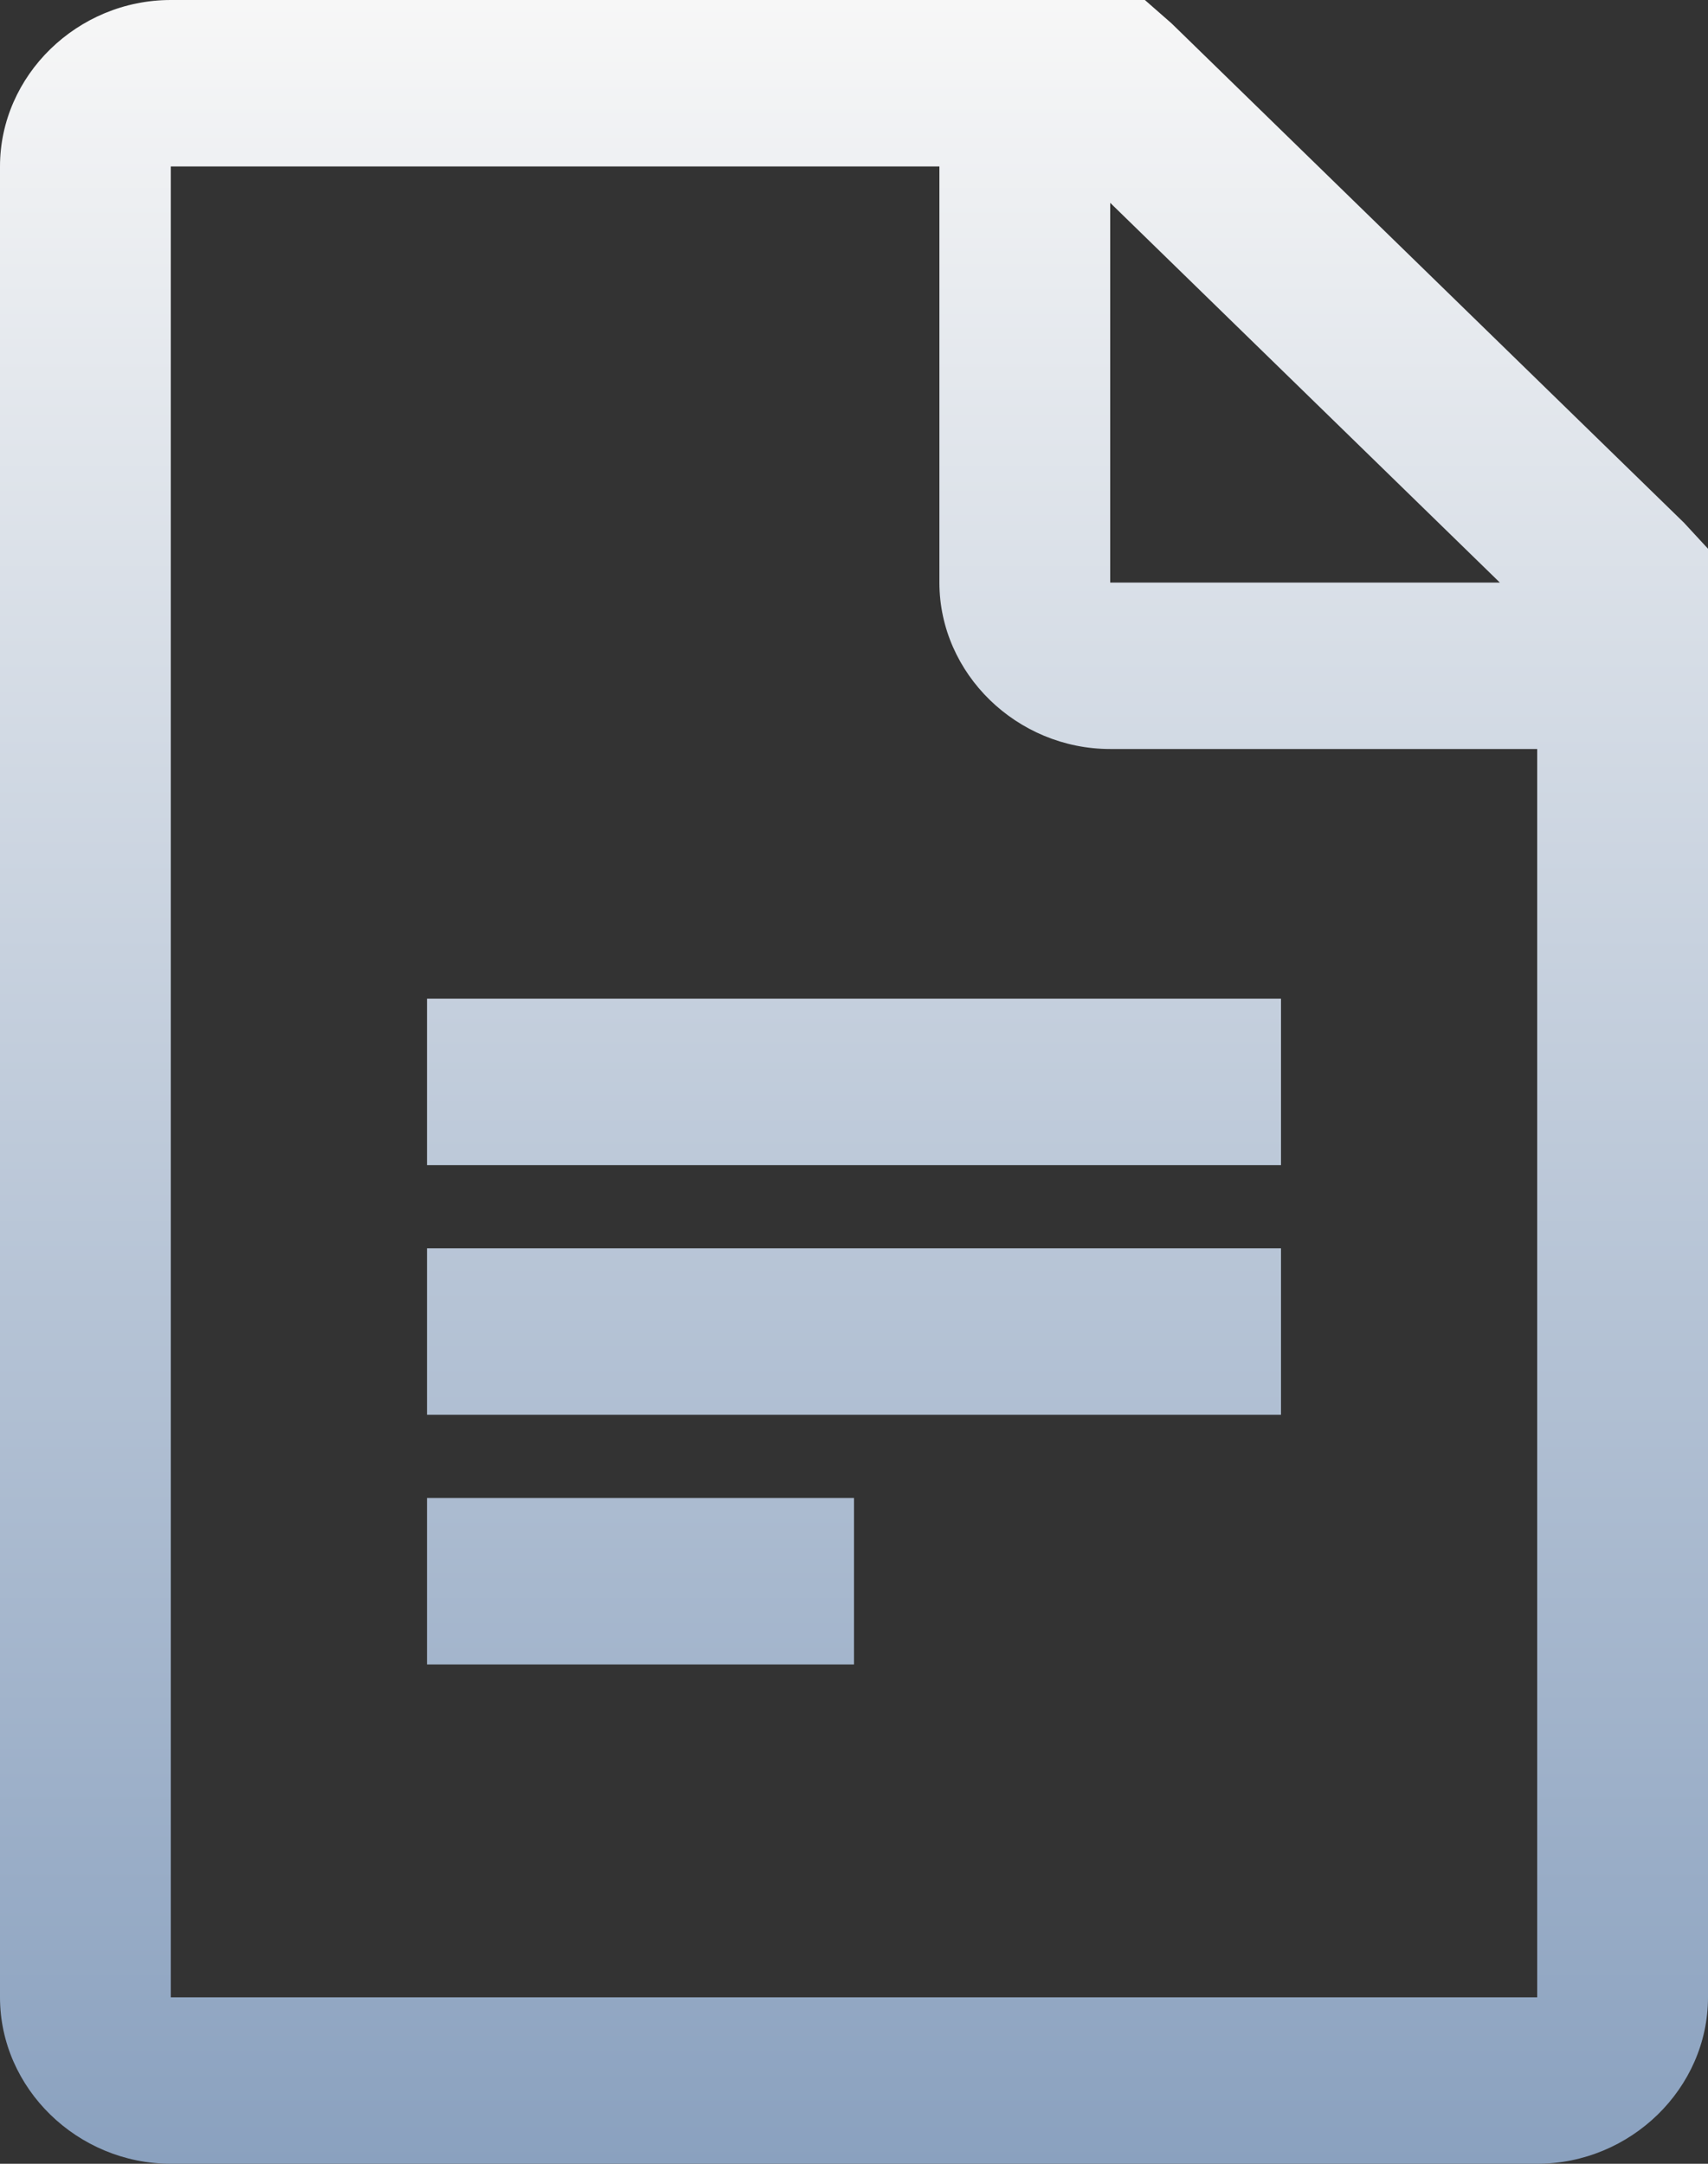 <svg width="30" height="38" viewBox="0 0 30 38" fill="none" xmlns="http://www.w3.org/2000/svg">
<rect x="0" y="0" width="30" height="38" fill="#333333" stroke="none"/>
<path d="M3 0C1.359 0 0 1.325 0 2.923V35.077C0 36.675 1.359 38 3 38H27C28.641 38 30 36.675 30 35.077V9.637L29.578 9.18L20.578 0.411L20.109 0H3ZM3 2.923H16.5V10.231C16.5 11.829 17.859 13.154 19.5 13.154H27V35.077H3V2.923ZM19.5 3.562L26.344 10.231H19.5V3.562ZM7.5 17.538V20.462H22.5V17.538H7.5ZM7.5 21.923V24.846H22.5V21.923H7.5ZM7.5 26.308V29.231H15V26.308H7.5Z" fill="url(#paint0_linear_297_2)"/>
<defs>
<linearGradient id="paint0_linear_297_2" x1="15" y1="0" x2="15" y2="38" gradientUnits="userSpaceOnUse">
<stop stop-color="#F7F7F7"/>
<stop offset="1" stop-color="#8AA1BF"/>
</linearGradient>
</defs>
</svg>

